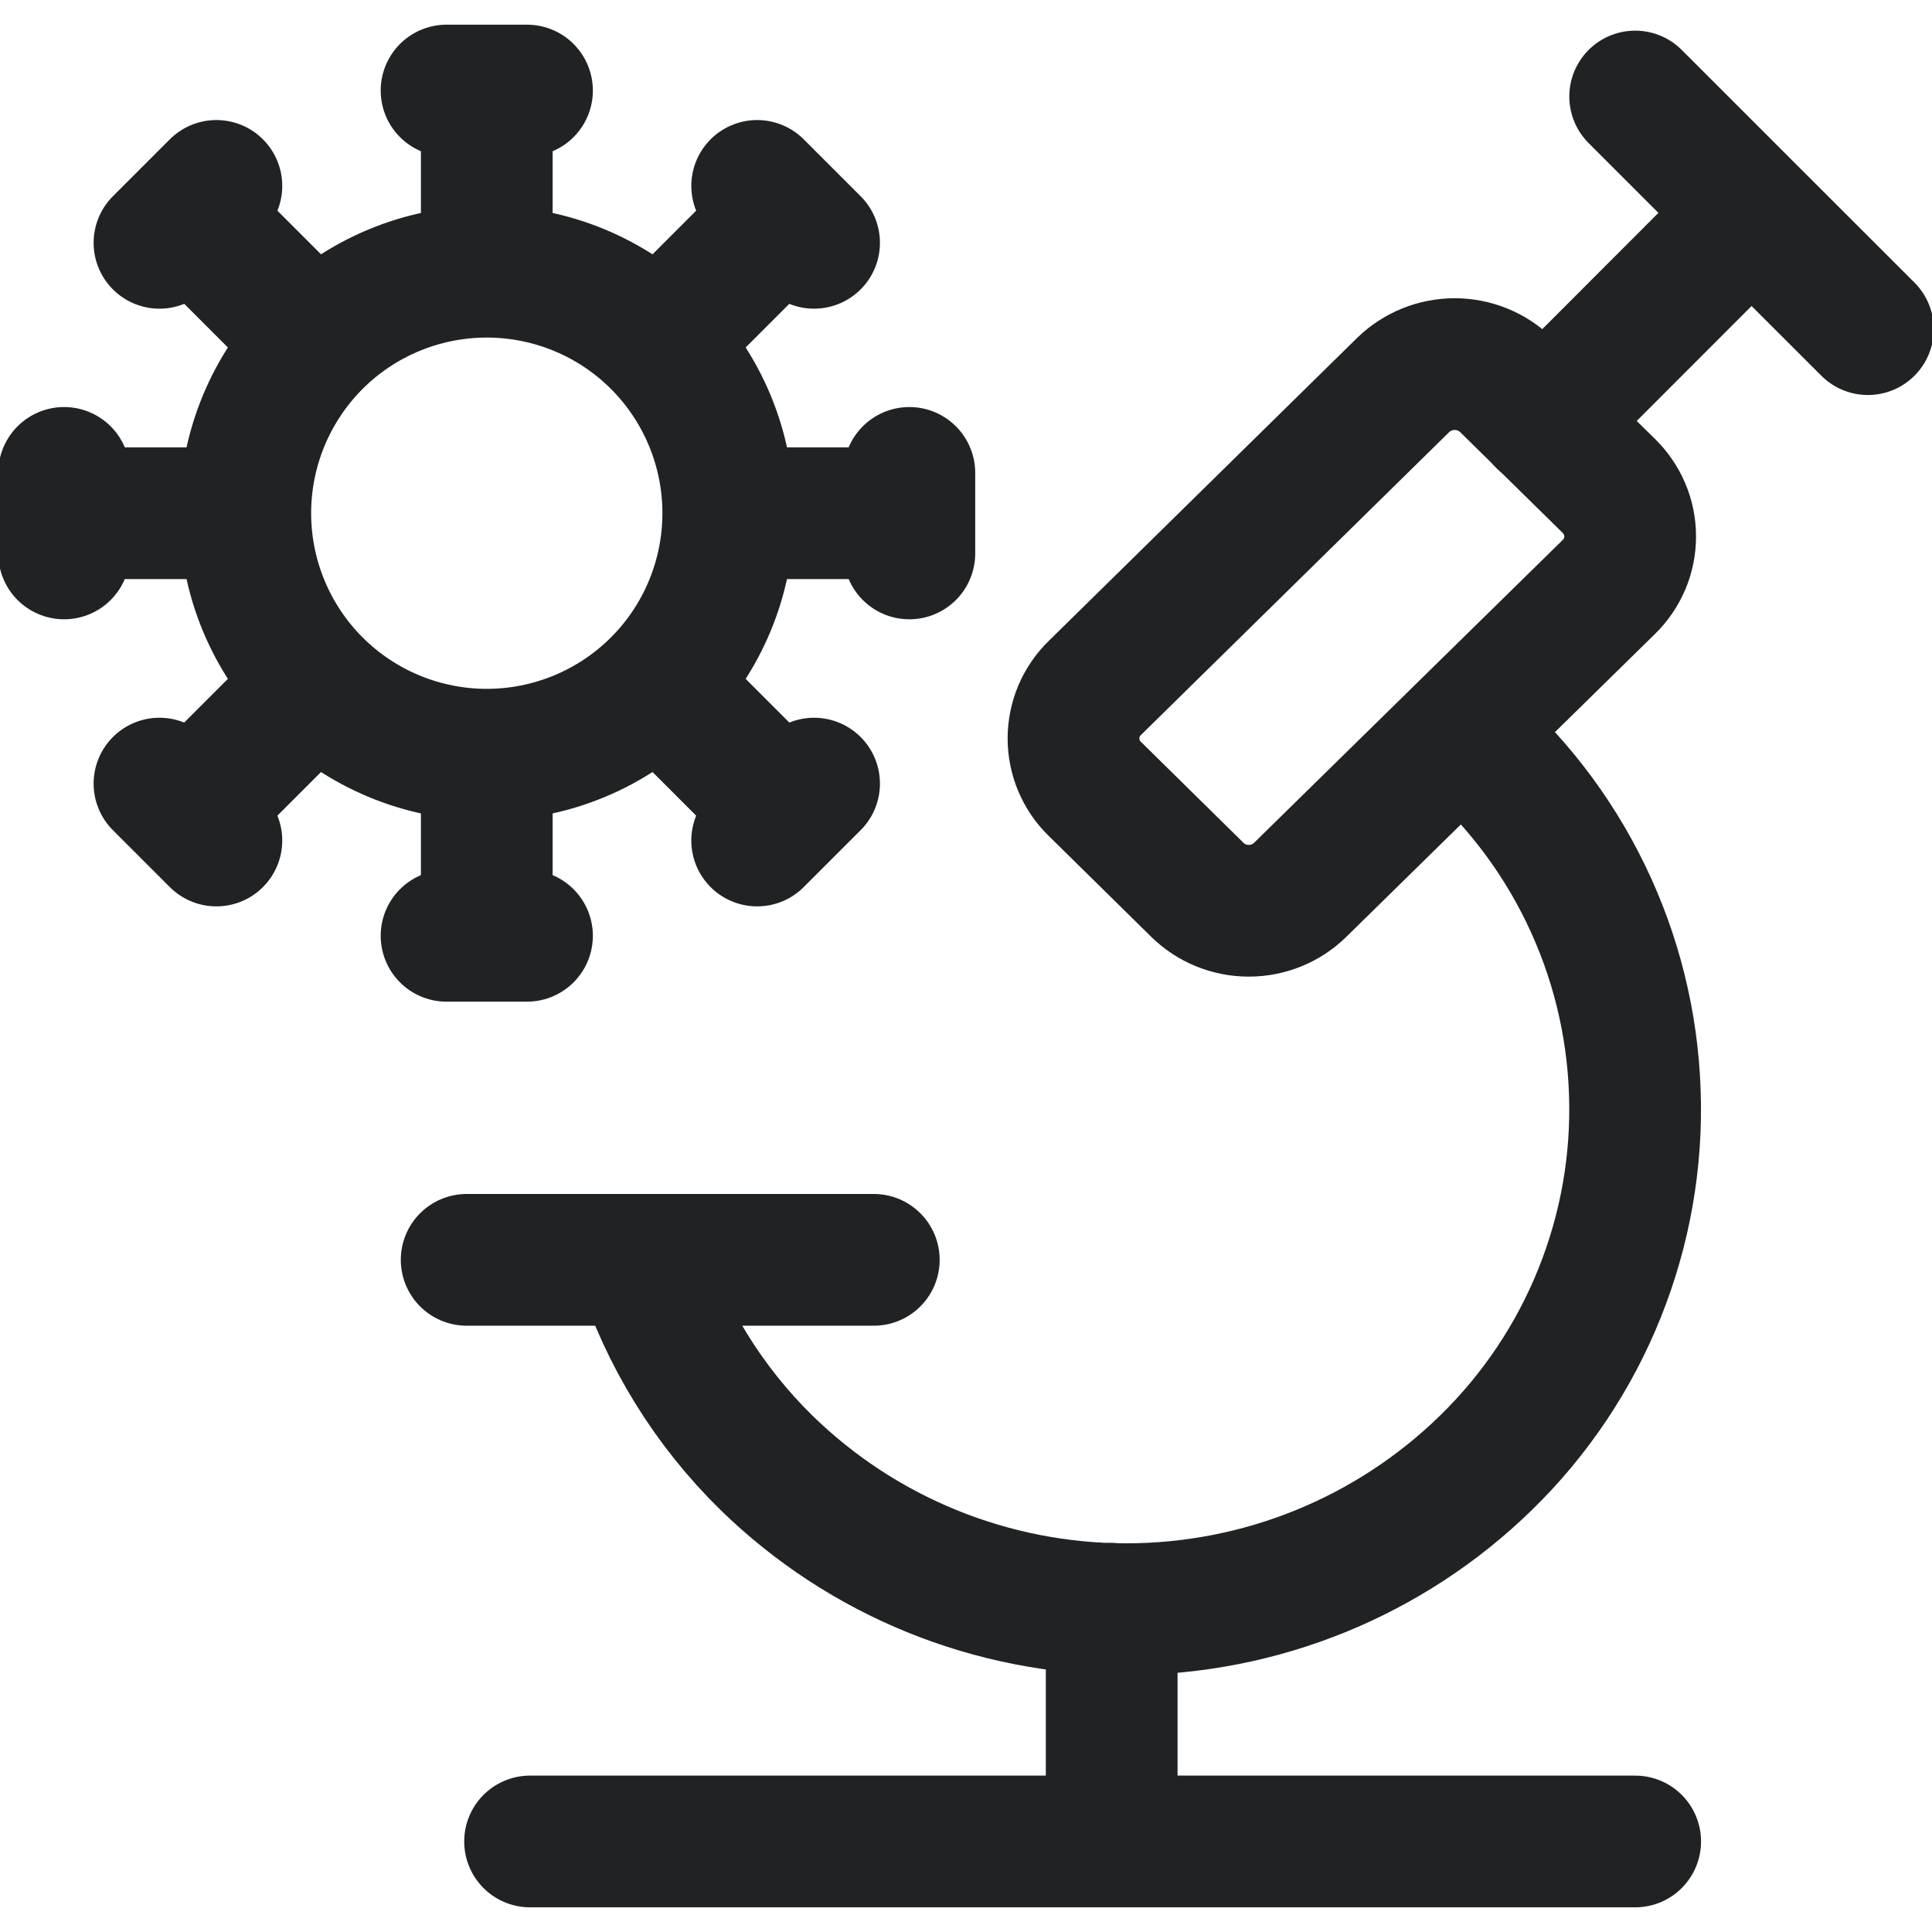<svg width="22" height="22" viewBox="0 0 22 22" fill="none" xmlns="http://www.w3.org/2000/svg">
<g clip-path="url(#clip0_2588_2499)">
<path d="M5.543 8.594C6.272 8.594 6.972 8.304 7.488 7.788M5.543 8.594C4.814 8.594 4.114 8.304 3.598 7.788M5.543 8.594V10.656M7.488 7.788C8.003 7.273 8.293 6.573 8.293 5.844M7.488 7.788L8.946 9.246M8.293 5.844C8.293 5.114 8.003 4.415 7.488 3.899M8.293 5.844H10.355M7.488 3.899C6.972 3.383 6.272 3.094 5.543 3.094M7.488 3.899L8.946 2.441M5.543 3.094C4.814 3.094 4.114 3.383 3.598 3.899M5.543 3.094V1.031M3.598 3.899C3.083 4.415 2.793 5.114 2.793 5.844M3.598 3.899L2.14 2.441M2.793 5.844C2.793 6.573 3.083 7.273 3.598 7.788M2.793 5.844H0.73M3.598 7.788L2.14 9.246M5.085 1.031H6.001M8.622 2.117L9.27 2.765M10.355 5.385V6.302M9.27 8.923L8.622 9.571M6.001 10.656H5.085M2.464 9.571L1.816 8.923M0.73 6.302V5.385M1.816 2.765L2.464 2.117M16.634 8.342C17.231 8.848 17.716 9.474 18.057 10.179C18.399 10.884 18.589 11.652 18.616 12.435C18.644 13.218 18.507 13.997 18.215 14.724C17.924 15.451 17.483 16.109 16.922 16.656C15.827 17.726 14.356 18.324 12.825 18.324C11.293 18.324 9.822 17.726 8.727 16.656C8.071 16.013 7.581 15.22 7.298 14.346" stroke="#202224" stroke-width="1.5" stroke-linecap="round" stroke-linejoin="round"/>
<path d="M14.805 10.133C14.649 10.286 14.439 10.371 14.22 10.371C14.001 10.371 13.791 10.286 13.635 10.133L12.467 8.983C12.39 8.909 12.329 8.819 12.287 8.72C12.246 8.622 12.224 8.516 12.224 8.409C12.224 8.301 12.246 8.195 12.287 8.097C12.329 7.998 12.39 7.909 12.467 7.834L15.979 4.383C16.136 4.231 16.346 4.146 16.565 4.146C16.783 4.146 16.993 4.231 17.15 4.383L18.321 5.534C18.397 5.609 18.458 5.698 18.5 5.797C18.542 5.895 18.563 6.002 18.563 6.109C18.563 6.216 18.542 6.322 18.5 6.421C18.458 6.519 18.397 6.609 18.321 6.683L14.805 10.133Z" stroke="#202224" stroke-width="1.5" stroke-linecap="round" stroke-linejoin="round"/>
<path d="M17.571 4.8L19.945 2.424M19.945 2.424L18.62 1.099M19.945 2.424L21.27 3.748M5.314 14.346H9.95M6.036 20.969H18.62M12.659 18.32V20.969" stroke="#202224" stroke-width="1.5" stroke-linecap="round" stroke-linejoin="round"/>
</g>
<defs>
<clipPath id="clip0_2588_2499">
<rect width="22" height="22" fill="white"/>
</clipPath>
</defs>
</svg>
